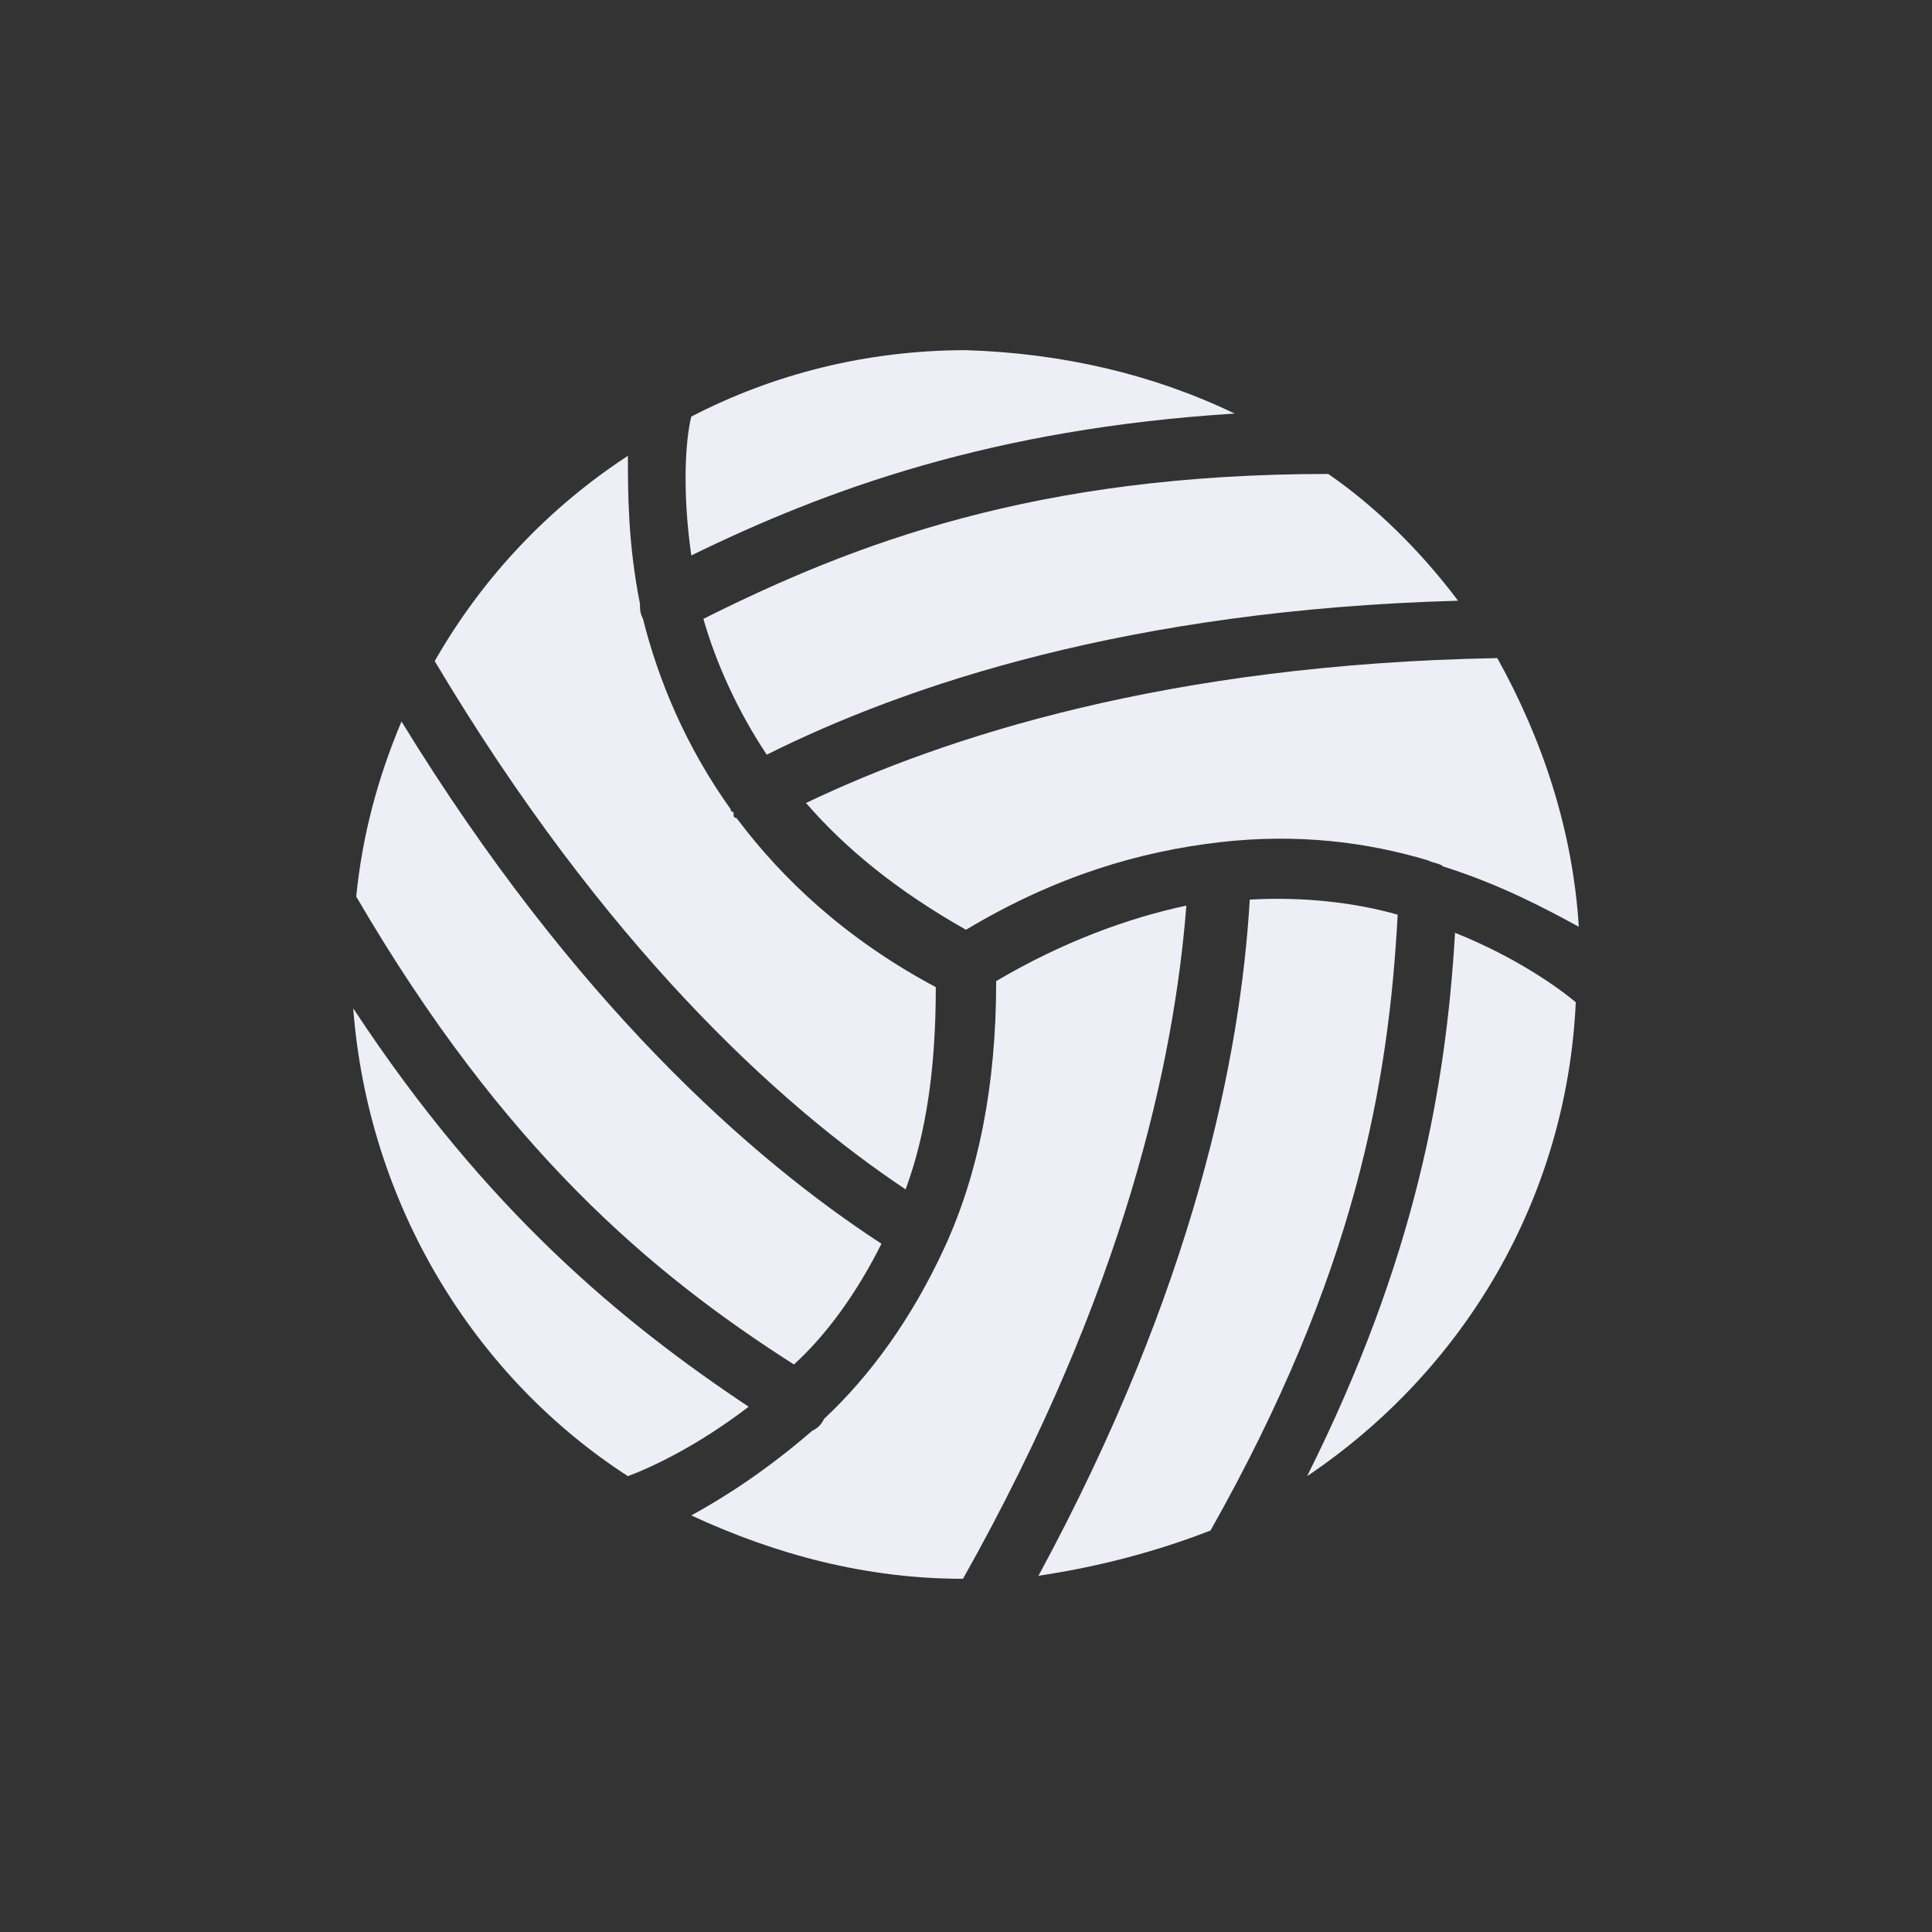 <svg width="32" height="32" viewBox="0 0 32 32" fill="none" xmlns="http://www.w3.org/2000/svg">
<rect x="0" y="0" width="32" height="32" fill="#333333" stroke="none"/>
<path d="M17.2 26.1C19.8 21.3 20.55 17.45 20.7 14.9C21.6 14.85 22.45 14.95 23.15 15.15C23 17.95 22.45 21.1 20.05 25.35C19.15 25.7 18.2 25.95 17.2 26.1H17.2ZM11.45 25.1C12 24.8 12.7 24.35 13.45 23.7C13.55 23.65 13.6 23.6 13.65 23.5C14.4 22.8 15.1 21.85 15.65 20.65C16.2 19.45 16.5 18 16.5 16.25C17.6 15.6 18.7 15.2 19.65 15C19.45 17.55 18.65 21.35 15.95 26.15C14.35 26.15 12.85 25.75 11.45 25.1L11.45 25.1ZM6.65 11.95C9.5 16.6 12.45 19.2 14.6 20.6C14.2 21.4 13.7 22.1 13.15 22.6C10.8 21.1 8.35 19.05 5.9 14.85C6 13.85 6.25 12.9 6.65 11.95L6.65 11.95ZM23.9 14.35C23.85 14.3 23.75 14.3 23.65 14.25C22.65 13.95 21.5 13.8 20.2 13.95C18.9 14.1 17.5 14.5 16 15.4C14.85 14.75 14 14.05 13.35 13.3C15.65 12.2 19.35 11 24.8 10.9C25.55 12.25 26.05 13.75 26.15 15.35C25.6 15.05 24.85 14.65 23.9 14.35V14.35ZM24.15 9.95C18.7 10.1 15 11.35 12.7 12.5C12.2 11.75 11.85 10.95 11.65 10.25C14.15 9 17.15 7.85 22 7.85C22.8 8.4 23.55 9.15 24.15 9.95H24.15ZM20.45 6.85C16.45 7.1 13.7 8.1 11.45 9.2C11.3 8.15 11.35 7.3 11.45 6.9C12.8 6.2 14.35 5.8 16 5.8C17.6 5.85 19.1 6.2 20.45 6.85ZM10.4 7.55C10.4 8.15 10.4 9 10.6 10C10.6 10.1 10.6 10.15 10.65 10.25C10.9 11.25 11.35 12.35 12.1 13.4C12.1 13.4 12.1 13.45 12.15 13.45V13.5C12.15 13.5 12.15 13.55 12.2 13.55C12.95 14.55 14 15.55 15.5 16.35C15.5 17.65 15.35 18.75 15 19.7C12.9 18.3 10 15.65 7.2 10.95C8 9.55 9.1 8.4 10.4 7.55V7.55ZM5.85 16.7C8.05 20.05 10.3 21.9 12.4 23.3C11.55 23.95 10.8 24.3 10.4 24.45C7.85 22.8 6.1 19.95 5.85 16.7V16.7ZM21.65 24.45C23.45 20.85 23.95 18 24.1 15.45C25.1 15.85 25.8 16.35 26.1 16.6C25.95 19.85 24.25 22.7 21.65 24.45L21.65 24.45Z" fill="#EDEEF6"/>
</svg>
